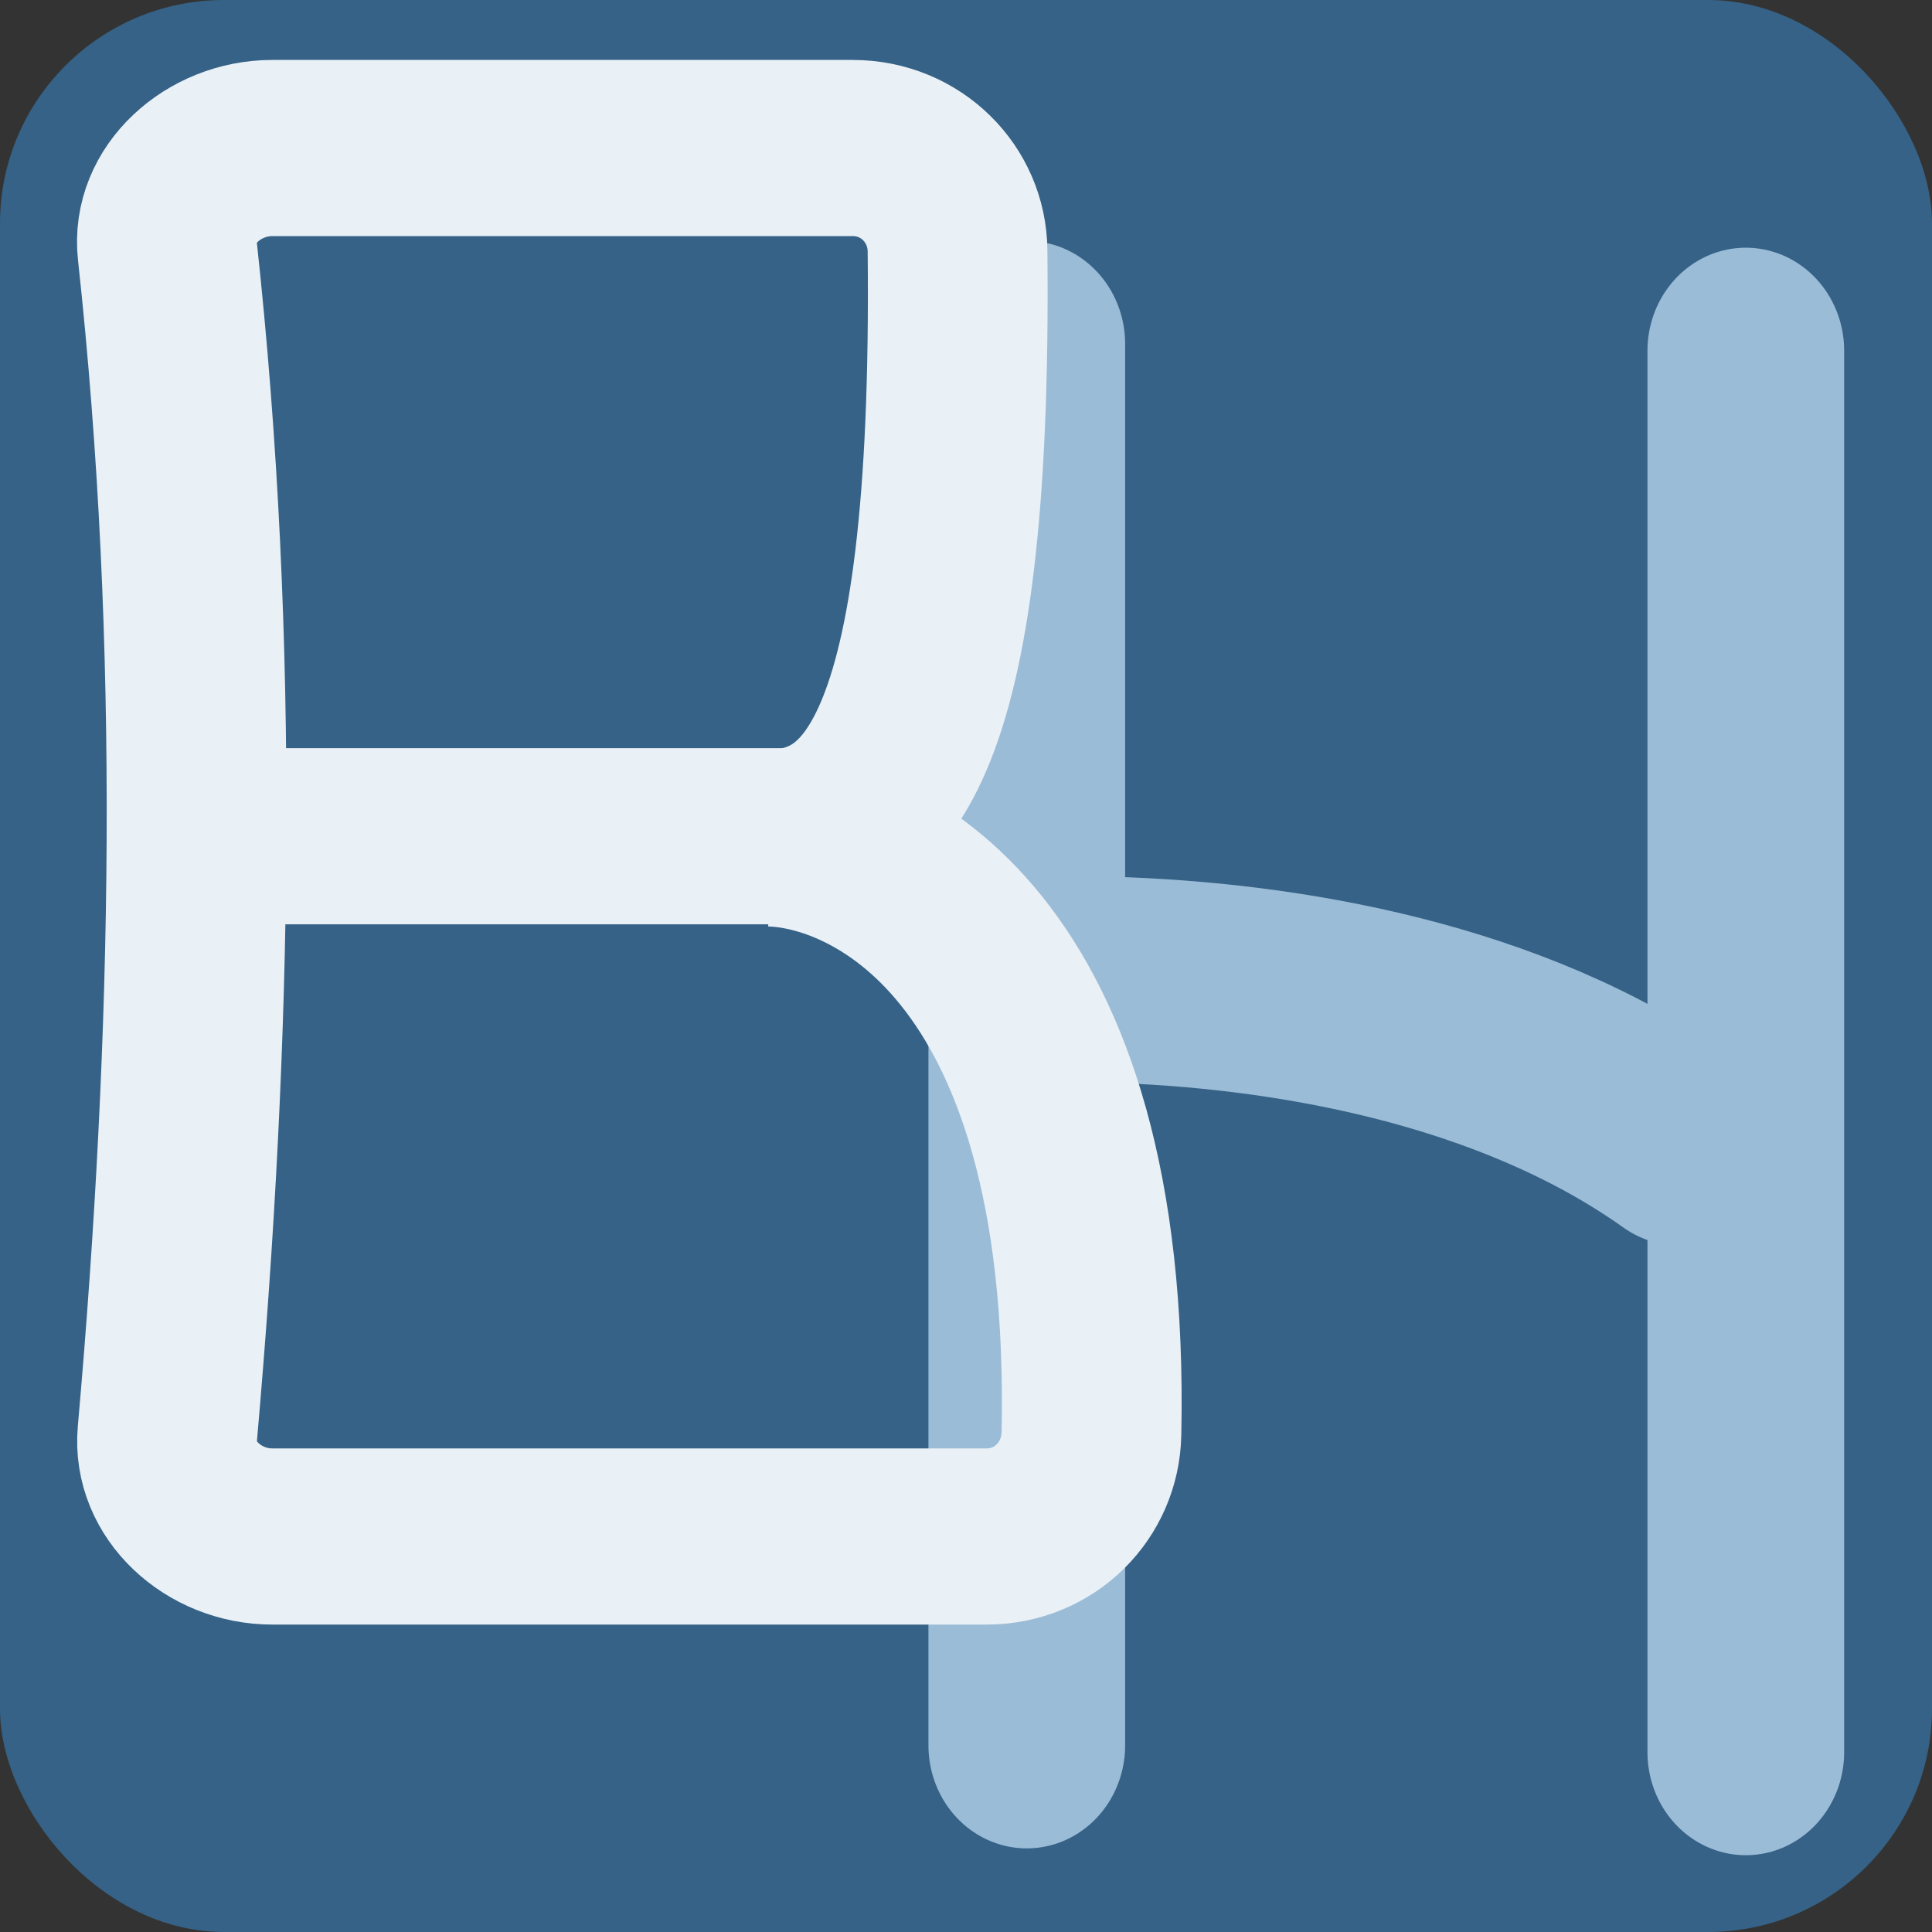 <?xml version="1.0" encoding="UTF-8" standalone="no"?>
<svg
   xmlns:dc="http://purl.org/dc/elements/1.1/"
   xmlns:cc="http://creativecommons.org/ns#"
   xmlns:rdf="http://www.w3.org/1999/02/22-rdf-syntax-ns#"
   xmlns:svg="http://www.w3.org/2000/svg"
   xmlns="http://www.w3.org/2000/svg"
   xmlns:sodipodi="http://sodipodi.sourceforge.net/DTD/sodipodi-0.dtd"
   xmlns:inkscape="http://www.inkscape.org/namespaces/inkscape"
   sodipodi:docname="logo.svg"
   inkscape:version="1.0 (4035a4fb49, 2020-05-01)"
   id="svg8"
   version="1.1"
   viewBox="0 0 200 200"
   height="200mm"
   width="200mm"
   inkscape:export-filename="C:\Users\Battlestar\OneDrive\Code\html\vue-orange-website\src\assets\logo.png"
   inkscape:export-xdpi="130.05"
   inkscape:export-ydpi="130.05">
  <rect x="0" y="0" width="200" height="200" fill="#333333" stroke="none"/>
  <defs
     id="defs2" />
  <sodipodi:namedview
     inkscape:snap-to-guides="false"
     inkscape:snap-grids="false"
     inkscape:window-maximized="1"
     inkscape:window-y="-8"
     inkscape:window-x="1672"
     inkscape:window-height="1017"
     inkscape:window-width="1920"
     inkscape:snap-center="false"
     inkscape:snap-text-baseline="false"
     inkscape:snap-page="true"
     showgrid="false"
     inkscape:document-rotation="0"
     inkscape:current-layer="layer1"
     inkscape:document-units="mm"
     inkscape:cy="389.68124"
     inkscape:cx="515.96668"
     inkscape:zoom="0.98994949"
     inkscape:pageshadow="2"
     inkscape:pageopacity="0.0"
     borderopacity="1.0"
     bordercolor="#666666"
     pagecolor="#ffffff"
     id="base" />
  <g
     id="layer1"
     inkscape:groupmode="layer"
     inkscape:label="Layer 1">
    <rect
       ry="23.121"
       rx="23.188"
       y="0"
       x="0"
       height="200"
       width="200"
       id="rect863"
       style="fill:#356286;stroke:none;stroke-width:21.659;stroke-linecap:round;stroke-miterlimit:4;stroke-dasharray:none;stroke-opacity:1" />
    <g
       style="stroke:#9bbcd7;stroke-width:23.037;stroke-linecap:round;stroke-miterlimit:4;stroke-dasharray:none;stroke-opacity:1"
       transform="matrix(0.782,0,0,0.819,35.258,26.404)"
       id="g856">
      <g
         style="stroke:#9bbcd7;stroke-opacity:1"
         id="g861">
        <path
           sodipodi:nodetypes="cc"
           id="path834"
           d="M 90.837,11.225 V 188.374"
           style="fill:none;stroke:#9bbcd7;stroke-width:26.037;stroke-linecap:round;stroke-linejoin:miter;stroke-miterlimit:4;stroke-dasharray:none;stroke-opacity:1" />
        <path
           sodipodi:nodetypes="cc"
           id="path836"
           d="m 101.693,91.591 c 23.237,0.624 53.209,5.448 75.45,20.566"
           style="fill:none;stroke:#9bbcd7;stroke-width:26.037;stroke-linecap:round;stroke-linejoin:miter;stroke-miterlimit:4;stroke-dasharray:none;stroke-opacity:1" />
        <path
           sodipodi:nodetypes="cc"
           style="fill:none;stroke:#9bbcd7;stroke-width:26.037;stroke-linecap:round;stroke-linejoin:miter;stroke-miterlimit:4;stroke-dasharray:none;stroke-opacity:1"
           d="M 186.02,12.088 V 189.236"
           id="path834-2" />
      </g>
    </g>
    <g
       style="stroke:#e9f0f6;stroke-width:24.676;stroke-miterlimit:15.95;stroke-dasharray:none;stroke-opacity:1"
       transform="matrix(0.754,0,0,0.739,15.252,13.29)"
       id="g869">
      <path
         id="rect12"
         style="fill:none;fill-opacity:1;stroke:#e9f0f6;stroke-width:24.676;stroke-linecap:butt;stroke-linejoin:miter;stroke-miterlimit:15.95;stroke-dasharray:none;stroke-opacity:1"
         d="m 17.137,2.751 h 79.712 c 7.97,0 14.306,6.417 14.387,14.387 0.736,72.326 -11.882,81.595 -25.751,82.328 13.463,0.258 45.581,13.914 44.135,83.397 -0.166,7.969 -6.417,14.387 -14.387,14.387 h -98.097 c -7.97,0 -15.075,-6.446 -14.387,-14.387 4.812,-55.563 5.857,-110.874 0,-165.725 C 1.904,9.212 9.167,2.751 17.137,2.751 Z"
         sodipodi:nodetypes="ssscssssss" />
      <path
         style="fill:none;stroke:#e9f0f6;stroke-width:24.676;stroke-linecap:round;stroke-linejoin:miter;stroke-miterlimit:15.95;stroke-dasharray:none;stroke-opacity:1"
         d="M 96.052,99.157 H 7.751"
         id="path847"
         sodipodi:nodetypes="cc" />
    </g>
  </g>
</svg>
